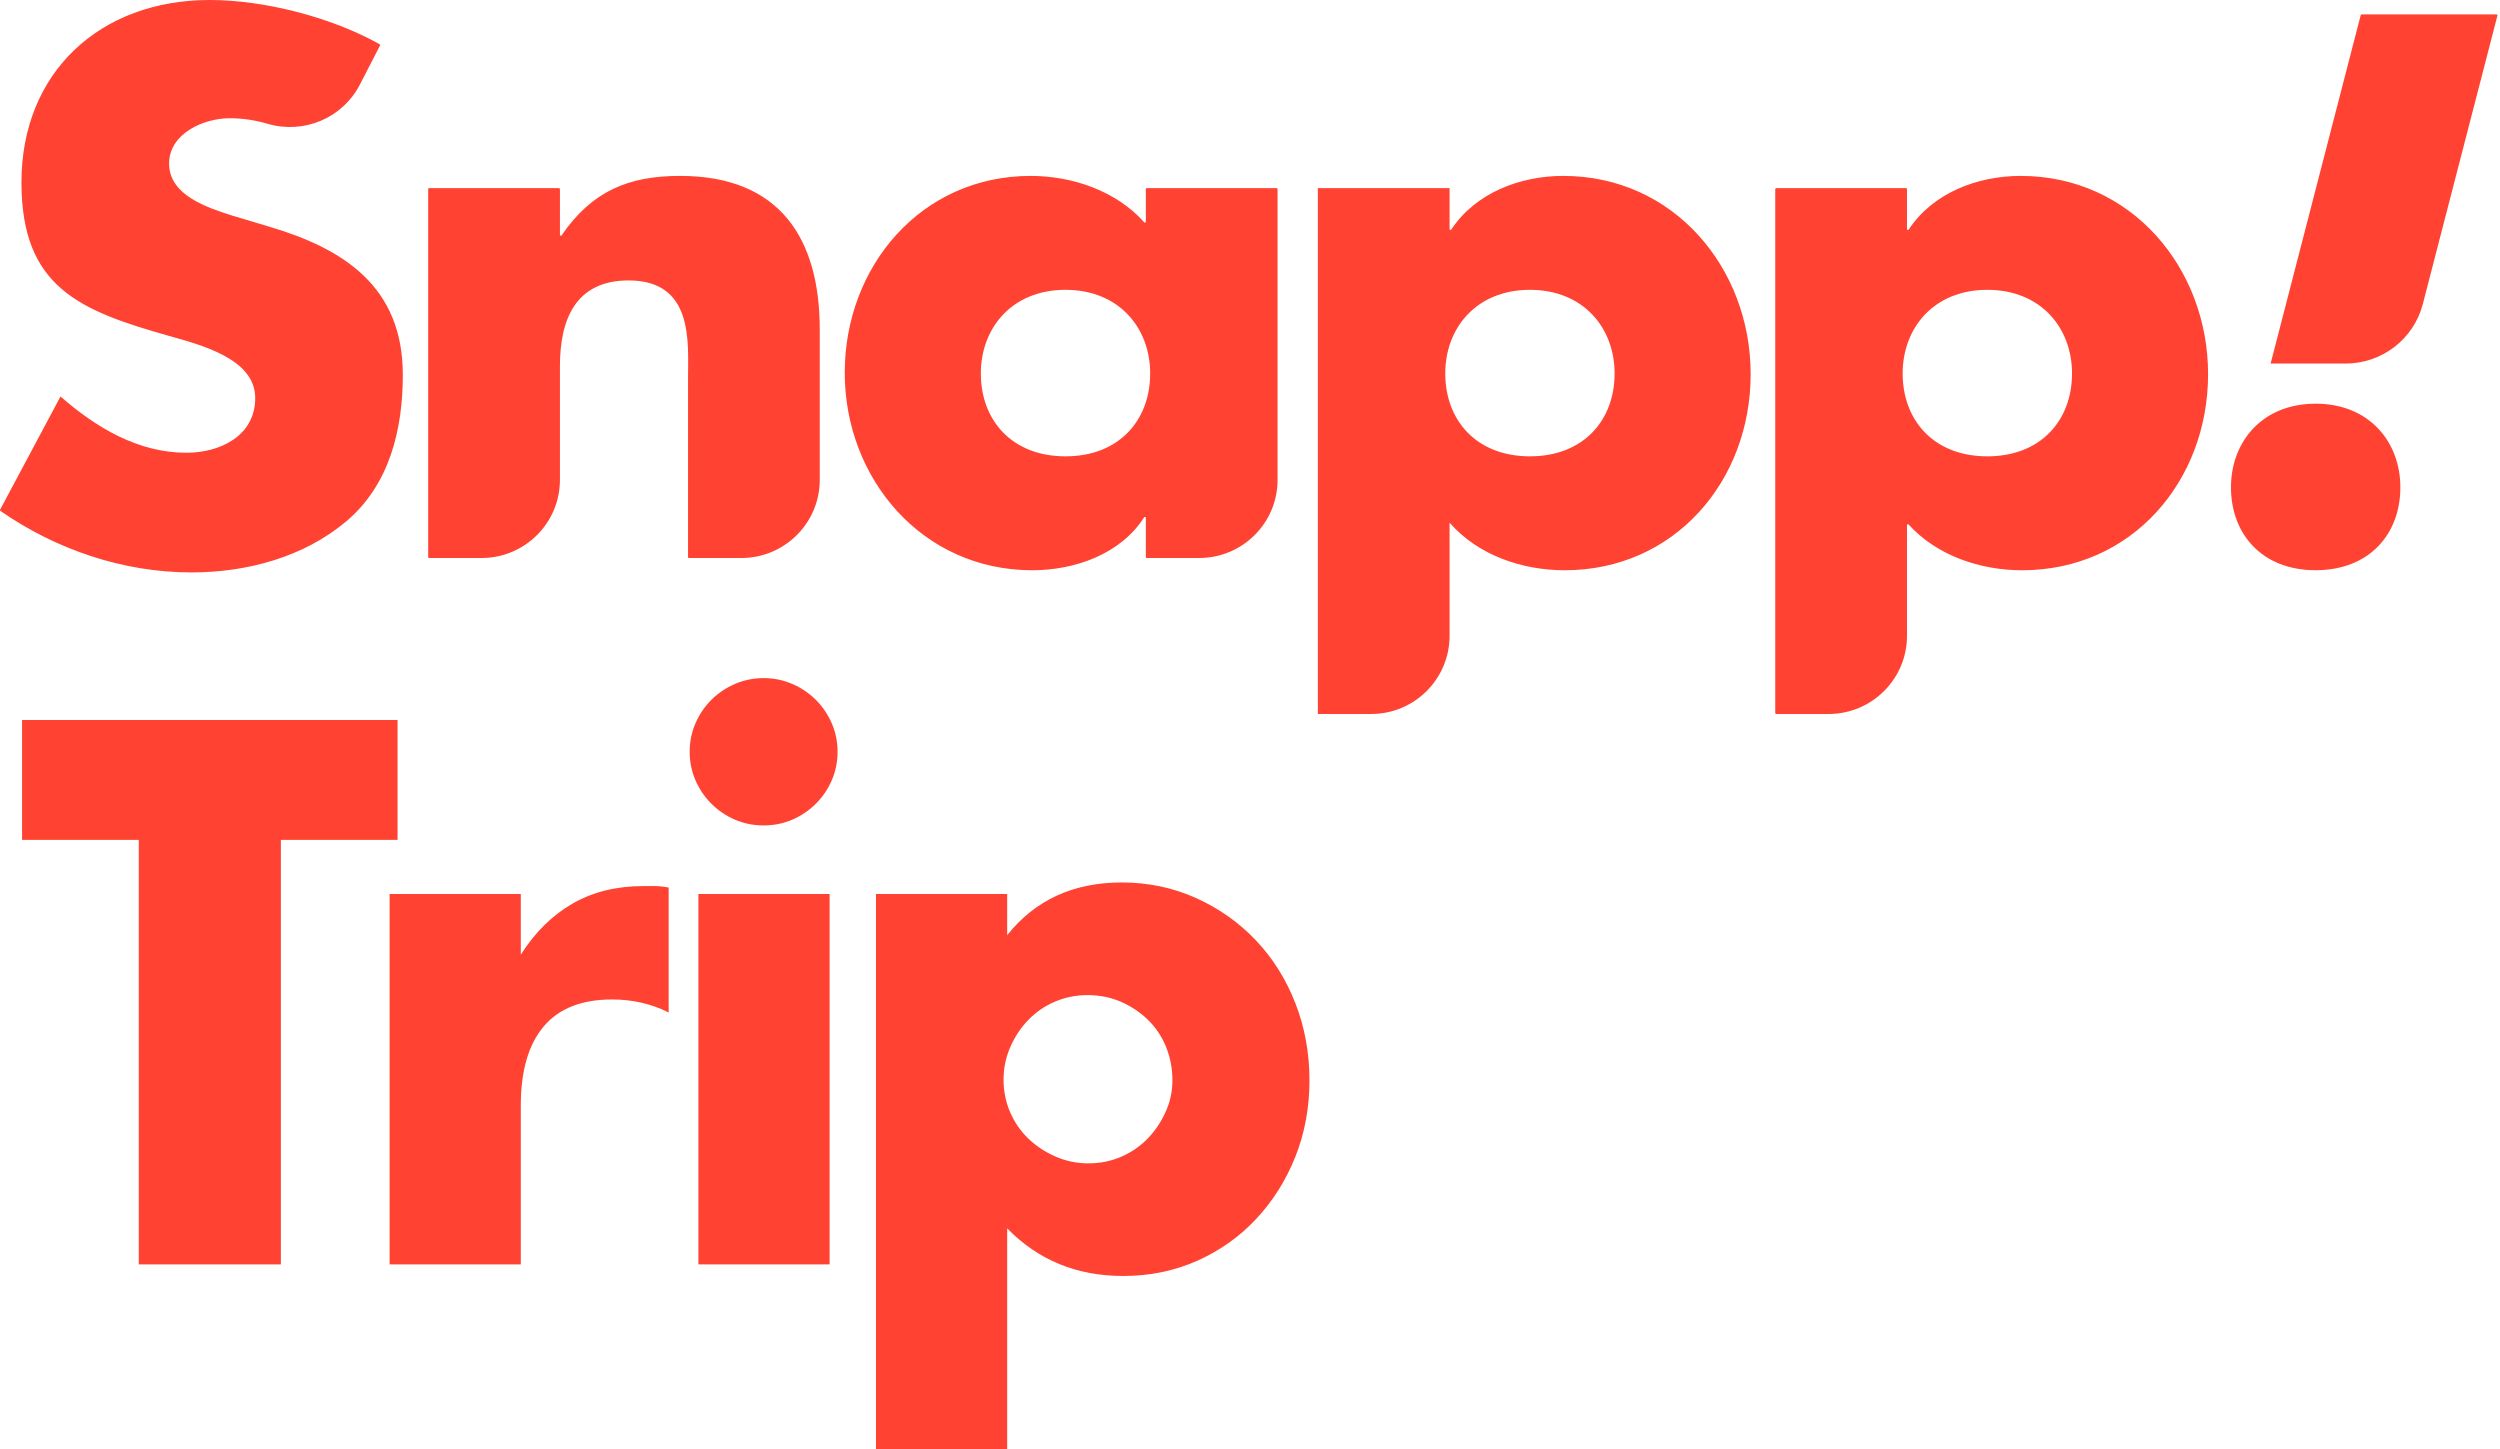 <?xml version="1.0" encoding="UTF-8"?>
<svg width="69px" height="40px" viewBox="0 0 69 40" version="1.1" xmlns="http://www.w3.org/2000/svg" xmlns:xlink="http://www.w3.org/1999/xlink">
    
    <g id="Page-1" stroke="none" stroke-width="1" fill="none" fill-rule="evenodd">
        <g id="Artboard" fill="#FF4232">
            <path d="M9.932,2.336 C9.455,3.26 8.386,3.711 7.385,3.416 C7.049,3.318 6.699,3.263 6.344,3.263 C5.626,3.263 4.667,3.68 4.667,4.517 C4.667,5.392 5.725,5.73 6.405,5.949 L7.404,6.248 C9.501,6.864 11.118,7.919 11.118,10.347 C11.118,11.839 10.759,13.371 9.561,14.386 C8.383,15.381 6.804,15.799 5.286,15.799 C3.396,15.799 1.545,15.167 0.011,14.101 C0,14.093 -0.003,14.079 0.003,14.067 L1.67,10.943 C2.649,11.799 3.808,12.496 5.146,12.496 C6.065,12.496 7.044,12.038 7.044,10.983 C7.044,9.889 5.505,9.511 4.667,9.272 C2.21,8.575 0.592,7.939 0.592,5.034 C0.592,1.989 2.769,0 5.785,0 C7.295,0 9.141,0.472 10.478,1.221 C10.49,1.228 10.495,1.243 10.488,1.256 L9.932,2.336 Z M15.48,6.506 L15.48,6.506 C15.488,6.506 15.497,6.502 15.501,6.495 C16.339,5.27 17.356,4.855 18.77,4.855 C21.527,4.855 22.625,6.586 22.625,9.093 L22.625,13.245 C22.625,14.435 21.656,15.401 20.461,15.401 L19.016,15.401 C19.001,15.401 18.99,15.389 18.99,15.375 L18.99,10.426 C18.99,9.452 19.15,7.74 17.351,7.74 C15.873,7.74 15.454,8.834 15.454,10.108 L15.454,13.245 C15.454,14.435 14.485,15.401 13.29,15.401 L11.844,15.401 C11.83,15.401 11.818,15.389 11.818,15.375 L11.818,5.219 C11.818,5.205 11.83,5.193 11.844,5.193 L15.428,5.193 C15.442,5.193 15.454,5.205 15.454,5.219 L15.454,6.481 C15.454,6.495 15.465,6.506 15.48,6.506 Z M27.071,10.307 C27.071,11.6 27.93,12.595 29.408,12.595 C30.886,12.595 31.745,11.6 31.745,10.307 C31.745,9.053 30.886,7.999 29.408,7.999 C27.93,7.999 27.071,9.053 27.071,10.307 Z M33.096,15.401 L31.651,15.401 C31.637,15.401 31.625,15.389 31.625,15.375 L31.625,14.293 C31.625,14.278 31.613,14.267 31.599,14.267 C31.591,14.267 31.582,14.271 31.578,14.278 C30.936,15.285 29.682,15.739 28.489,15.739 C25.453,15.739 23.315,13.212 23.315,10.287 C23.315,7.362 25.413,4.855 28.449,4.855 C29.604,4.855 30.817,5.275 31.58,6.136 C31.596,6.153 31.625,6.143 31.625,6.119 L31.625,5.219 C31.625,5.205 31.637,5.193 31.651,5.193 L35.235,5.193 C35.249,5.193 35.261,5.205 35.261,5.219 L35.261,13.245 C35.261,14.435 34.292,15.401 33.096,15.401 Z M39.889,10.307 C39.889,11.6 40.748,12.595 42.226,12.595 C43.704,12.595 44.563,11.6 44.563,10.307 C44.563,9.053 43.704,7.999 42.226,7.999 C40.748,7.999 39.889,9.053 39.889,10.307 Z M40.035,6.347 L40.035,6.347 C40.043,6.347 40.051,6.343 40.056,6.336 C40.717,5.328 41.951,4.855 43.145,4.855 C46.201,4.855 48.318,7.402 48.318,10.327 C48.318,13.272 46.221,15.739 43.184,15.739 C42.009,15.739 40.793,15.323 40.014,14.432 C40.012,14.43 40.008,14.431 40.008,14.434 L40.008,17.549 C40.008,18.74 39.04,19.706 37.844,19.706 L36.373,19.706 L36.373,5.193 L40.008,5.193 L40.008,6.321 C40.008,6.336 40.02,6.347 40.035,6.347 Z M52.513,10.307 C52.513,11.6 53.372,12.595 54.851,12.595 C56.329,12.595 57.188,11.6 57.188,10.307 C57.188,9.053 56.329,7.999 54.851,7.999 C53.372,7.999 52.513,9.053 52.513,10.307 Z M52.659,6.347 L52.659,6.347 C52.668,6.347 52.676,6.343 52.681,6.336 C53.342,5.328 54.576,4.855 55.769,4.855 C58.826,4.855 60.943,7.402 60.943,10.327 C60.943,13.272 58.846,15.739 55.809,15.739 C54.654,15.739 53.459,15.337 52.678,14.477 C52.662,14.459 52.633,14.47 52.633,14.494 L52.633,17.549 C52.633,18.74 51.664,19.706 50.469,19.706 L49.023,19.706 C49.009,19.706 48.997,19.694 48.997,19.68 L48.997,5.219 C48.997,5.205 49.009,5.193 49.023,5.193 L52.607,5.193 C52.622,5.193 52.633,5.205 52.633,5.219 L52.633,6.321 C52.633,6.336 52.645,6.347 52.659,6.347 Z M64.741,10.034 L62.669,10.034 L65.156,0.417 C65.16,0.406 65.17,0.398 65.182,0.398 L68.904,0.398 C68.92,0.398 68.933,0.413 68.929,0.43 L66.87,8.391 C66.62,9.359 65.744,10.034 64.741,10.034 Z M61.575,13.454 C61.573,12.2 62.43,11.144 63.908,11.142 C65.387,11.139 66.248,12.193 66.25,13.446 C66.252,14.74 65.394,15.736 63.917,15.738 C62.438,15.741 61.577,14.747 61.575,13.454 Z M7.752,23.181 L7.752,34.898 L3.83,34.898 L3.83,23.181 L0.609,23.181 L0.609,19.872 L10.973,19.872 L10.973,23.181 L7.752,23.181 Z M10.753,24.675 L14.374,24.675 L14.374,26.349 C14.761,25.738 15.234,25.27 15.794,24.944 C16.355,24.619 17.008,24.456 17.755,24.456 L18.065,24.456 C18.178,24.456 18.308,24.469 18.455,24.496 L18.455,27.944 C17.975,27.704 17.455,27.585 16.895,27.585 C16.054,27.585 15.424,27.834 15.004,28.332 C14.584,28.831 14.374,29.558 14.374,30.514 L14.374,34.898 L10.753,34.898 L10.753,24.675 Z M19.276,34.898 L22.897,34.898 L22.897,24.675 L19.276,24.675 L19.276,34.898 Z M19.035,20.749 C19.035,20.471 19.088,20.208 19.196,19.962 C19.302,19.717 19.448,19.501 19.636,19.314 C19.822,19.129 20.039,18.983 20.285,18.877 C20.533,18.77 20.796,18.716 21.076,18.716 C21.356,18.716 21.619,18.77 21.866,18.877 C22.113,18.983 22.329,19.129 22.516,19.314 C22.703,19.501 22.85,19.717 22.956,19.962 C23.063,20.208 23.117,20.471 23.117,20.749 C23.117,21.028 23.063,21.291 22.956,21.537 C22.85,21.782 22.703,21.998 22.516,22.184 C22.329,22.37 22.113,22.517 21.866,22.623 C21.619,22.729 21.356,22.782 21.076,22.782 C20.796,22.782 20.533,22.729 20.285,22.623 C20.039,22.517 19.822,22.37 19.636,22.184 C19.448,21.998 19.302,21.782 19.196,21.537 C19.088,21.291 19.035,21.028 19.035,20.749 Z M32.359,29.817 C32.359,29.498 32.302,29.196 32.189,28.91 C32.076,28.624 31.912,28.375 31.699,28.163 C31.486,27.951 31.235,27.781 30.949,27.654 C30.662,27.528 30.351,27.465 30.018,27.465 C29.698,27.465 29.398,27.525 29.118,27.645 C28.838,27.764 28.595,27.931 28.388,28.143 C28.181,28.355 28.014,28.605 27.888,28.89 C27.761,29.176 27.698,29.478 27.698,29.797 C27.698,30.116 27.758,30.415 27.878,30.693 C27.998,30.973 28.165,31.215 28.378,31.421 C28.591,31.627 28.841,31.793 29.128,31.919 C29.415,32.045 29.718,32.109 30.039,32.109 C30.358,32.109 30.659,32.049 30.939,31.929 C31.219,31.809 31.462,31.643 31.669,31.431 C31.876,31.218 32.042,30.973 32.169,30.693 C32.296,30.415 32.359,30.123 32.359,29.817 Z M27.798,40 L24.177,40 L24.177,24.675 L27.798,24.675 L27.798,25.811 C28.571,24.841 29.625,24.356 30.959,24.356 C31.692,24.356 32.376,24.5 33.009,24.785 C33.643,25.071 34.193,25.459 34.66,25.951 C35.127,26.442 35.49,27.021 35.751,27.684 C36.01,28.349 36.141,29.059 36.141,29.817 C36.141,30.574 36.01,31.278 35.751,31.929 C35.49,32.58 35.13,33.152 34.67,33.643 C34.21,34.135 33.666,34.52 33.039,34.799 C32.413,35.078 31.732,35.217 30.999,35.217 C29.718,35.217 28.651,34.779 27.798,33.902 L27.798,40 Z" id="Fill-1"></path>
        </g>
    </g>
</svg>